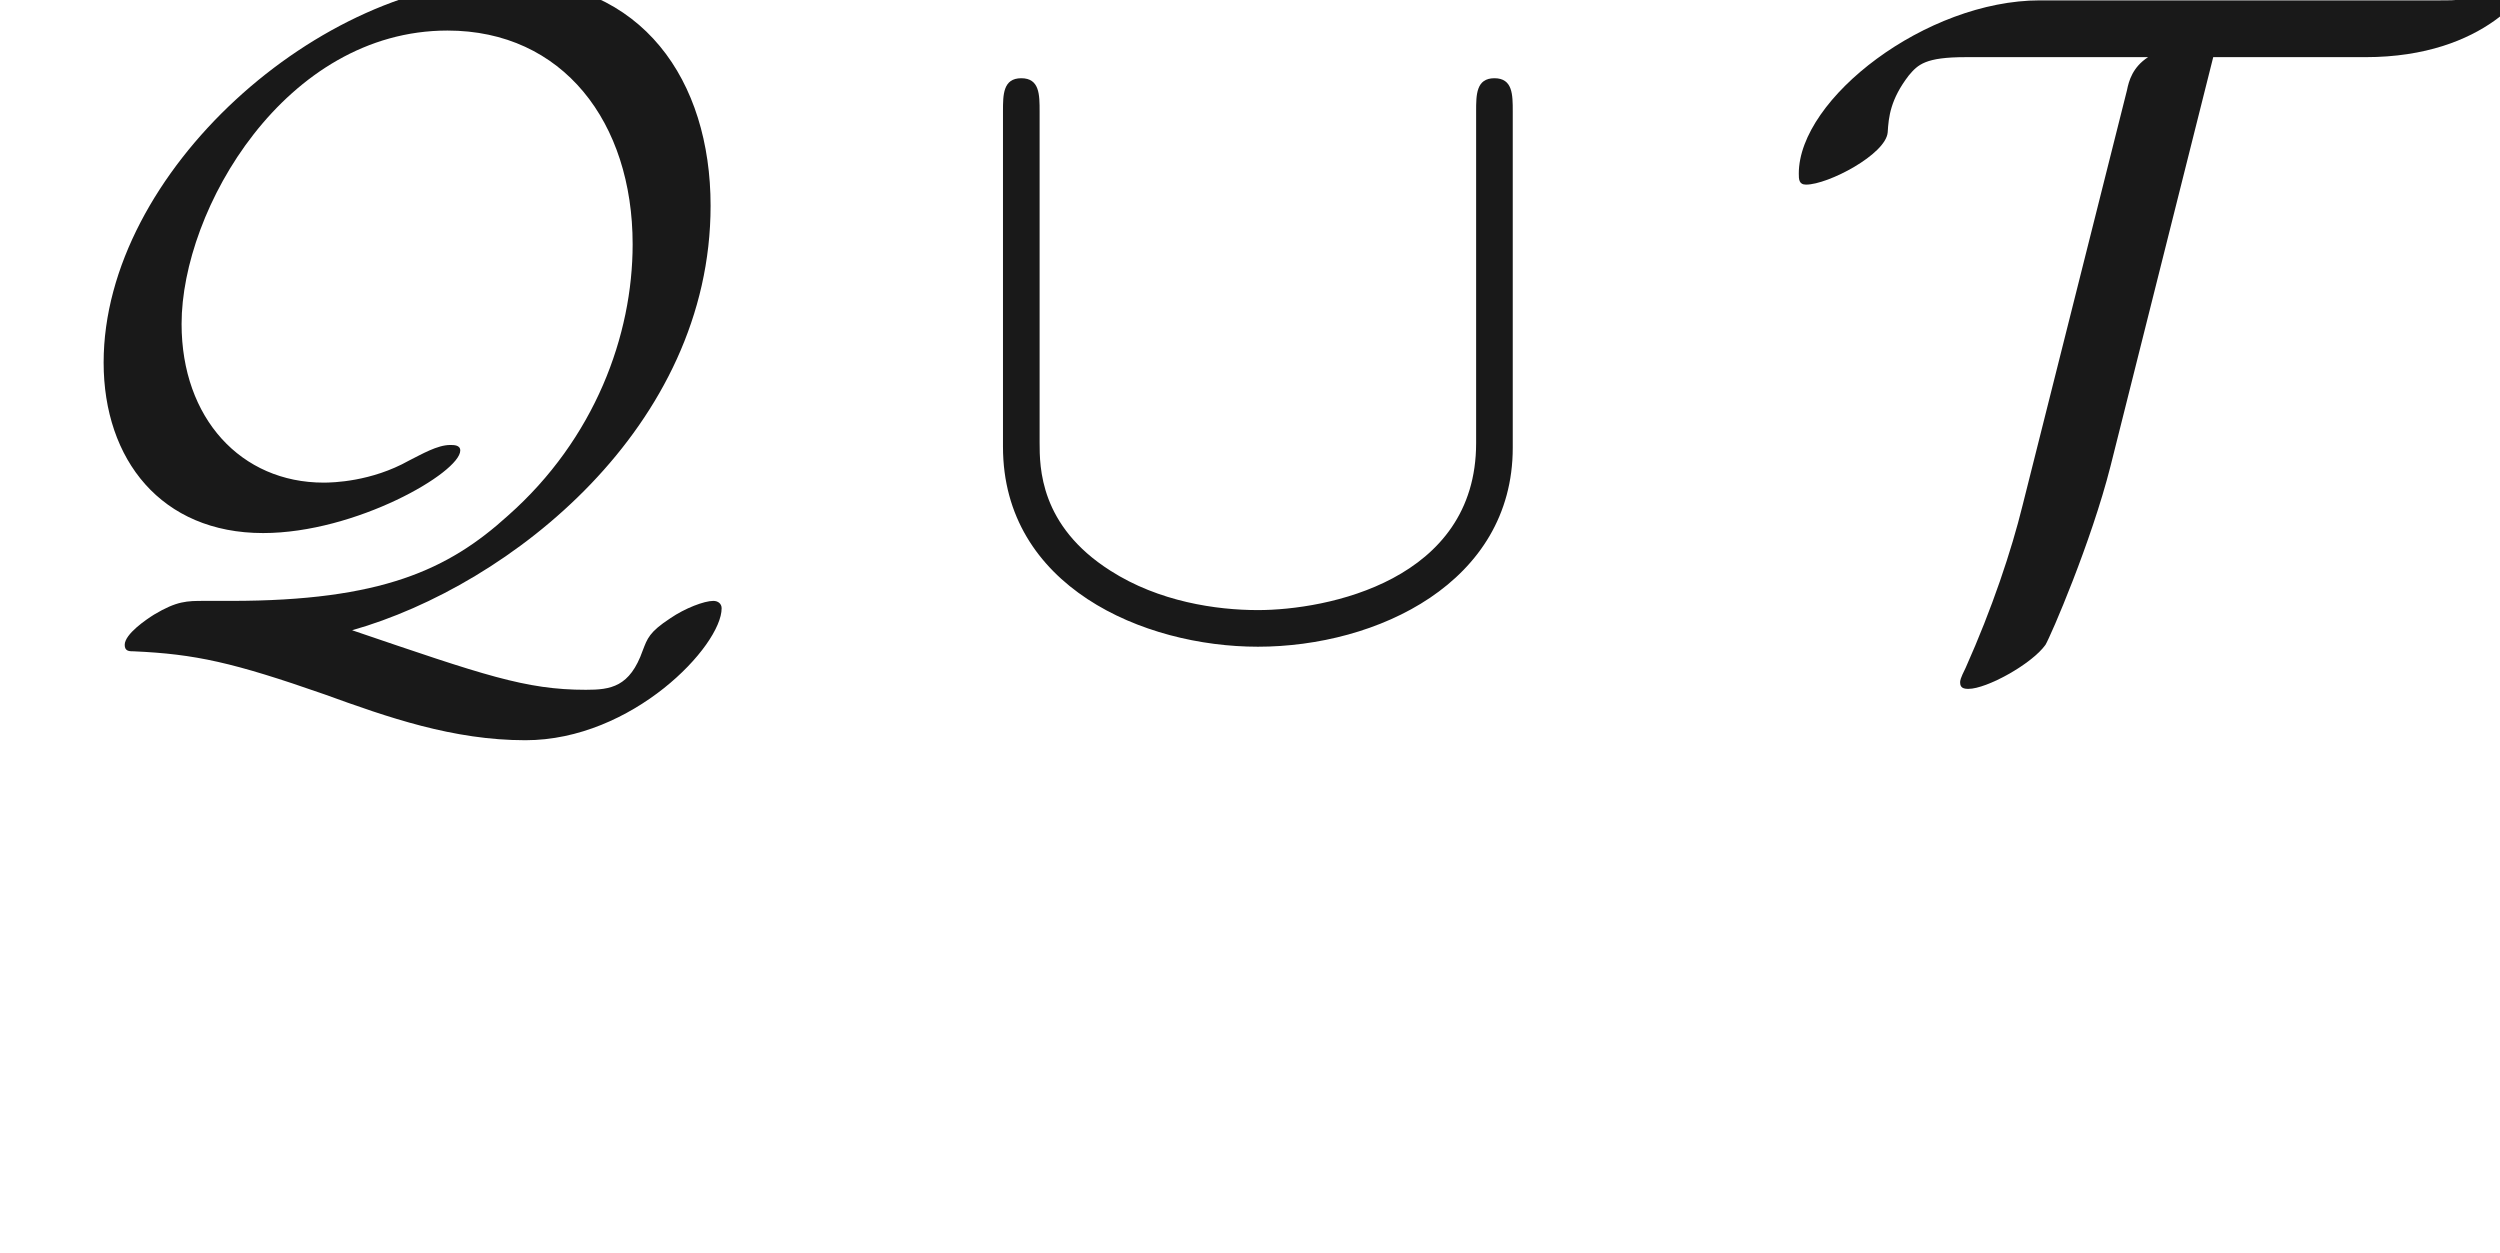 <ns0:svg xmlns:ns0="http://www.w3.org/2000/svg" xmlns:ns1="http://www.w3.org/1999/xlink" height="13.616pt" readme2tex:offset="0.9686009999999943" version="1.1" viewBox="-52.075 -68.845 27.164 13.616" width="27.164pt" xmlns:readme2tex="http://github.com/leegao/readme2tex/">
<ns0:defs>
<ns0:path d="M2.222 -0.279C2.032 -0.279 1.923 -0.279 1.674 -0.13C1.594 -0.08 1.355 0.08 1.355 0.199C1.355 0.269 1.405 0.269 1.455 0.269C2.122 0.299 2.531 0.389 3.527 0.737C4.214 0.986 4.922 1.235 5.709 1.235C6.874 1.235 7.841 0.209 7.841 -0.199C7.841 -0.249 7.801 -0.279 7.751 -0.279C7.651 -0.279 7.442 -0.199 7.283 -0.09C7.054 0.06 7.034 0.13 6.984 0.259C6.844 0.658 6.635 0.687 6.366 0.687C5.709 0.687 5.26 0.528 3.826 0.04C5.549 -0.448 7.721 -2.172 7.721 -4.573C7.721 -5.928 6.984 -7.024 5.519 -7.024C3.487 -7.024 1.126 -4.941 1.126 -2.869C1.126 -1.813 1.753 -1.016 2.859 -1.016C3.866 -1.016 5.001 -1.674 5.001 -1.913C5.001 -1.973 4.932 -1.973 4.892 -1.973C4.752 -1.973 4.583 -1.873 4.443 -1.803C4.035 -1.574 3.616 -1.564 3.517 -1.564C2.62 -1.564 1.973 -2.262 1.973 -3.288C1.973 -4.533 3.098 -6.476 4.862 -6.476C6.117 -6.476 6.874 -5.479 6.874 -4.154C6.874 -3.168 6.466 -2.042 5.519 -1.205C4.872 -0.618 4.144 -0.279 2.511 -0.279H2.222Z" id="g0-81" />
<ns0:path d="M4.842 -6.187H6.496C7.811 -6.187 8.309 -6.944 8.309 -7.073C8.309 -7.123 8.269 -7.143 8.219 -7.143C8.11 -7.143 7.851 -7.044 7.601 -6.864C7.522 -6.804 7.502 -6.804 7.313 -6.804H2.959C1.724 -6.804 0.339 -5.738 0.339 -4.922C0.339 -4.862 0.339 -4.802 0.418 -4.802C0.658 -4.802 1.285 -5.131 1.305 -5.37C1.315 -5.539 1.335 -5.729 1.534 -5.988C1.634 -6.107 1.714 -6.187 2.152 -6.187H4.134C3.965 -6.077 3.925 -5.928 3.905 -5.828L2.77 -1.315C2.65 -0.827 2.441 -0.199 2.152 0.448C2.092 0.568 2.092 0.588 2.092 0.608C2.092 0.667 2.132 0.677 2.182 0.677C2.381 0.677 2.869 0.408 3.019 0.199C3.078 0.1 3.517 -0.917 3.726 -1.743L4.842 -6.187Z" id="g0-84" />
<ns0:path d="M6.087 -5.599C6.087 -5.778 6.087 -5.958 5.888 -5.958S5.689 -5.778 5.689 -5.599V-1.993C5.689 -0.498 4.065 -0.179 3.318 -0.179C2.869 -0.179 2.242 -0.269 1.714 -0.608C0.946 -1.096 0.946 -1.733 0.946 -2.002V-5.599C0.946 -5.778 0.946 -5.958 0.747 -5.958S0.548 -5.778 0.548 -5.599V-1.953C0.548 -0.438 2.072 0.219 3.318 0.219C4.613 0.219 6.087 -0.478 6.087 -1.943V-5.599Z" id="g0-91" />
<ns0:path d="M3.318 -0.757C3.357 -0.359 3.626 0.06 4.095 0.06C4.304 0.06 4.912 -0.08 4.912 -0.887V-1.445H4.663V-0.887C4.663 -0.309 4.413 -0.249 4.304 -0.249C3.975 -0.249 3.935 -0.697 3.935 -0.747V-2.74C3.935 -3.158 3.935 -3.547 3.577 -3.915C3.188 -4.304 2.69 -4.463 2.212 -4.463C1.395 -4.463 0.707 -3.995 0.707 -3.337C0.707 -3.039 0.907 -2.869 1.166 -2.869C1.445 -2.869 1.624 -3.068 1.624 -3.328C1.624 -3.447 1.574 -3.776 1.116 -3.786C1.385 -4.134 1.873 -4.244 2.192 -4.244C2.68 -4.244 3.248 -3.856 3.248 -2.969V-2.6C2.74 -2.57 2.042 -2.54 1.415 -2.242C0.667 -1.903 0.418 -1.385 0.418 -0.946C0.418 -0.139 1.385 0.11 2.012 0.11C2.67 0.11 3.128 -0.289 3.318 -0.757ZM3.248 -2.391V-1.395C3.248 -0.448 2.531 -0.11 2.082 -0.11C1.594 -0.11 1.186 -0.458 1.186 -0.956C1.186 -1.504 1.604 -2.331 3.248 -2.391Z" id="g1-97" />
</ns0:defs>
<ns0:g fill-opacity="0.9" id="page1">
<ns0:use x="-52.075" y="-62.037" ns1:href="#g0-81" />
<ns0:use x="-41.725" y="-62.037" ns1:href="#g0-91" />
<ns0:use x="-32.869" y="-62.037" ns1:href="#g0-84" />
</ns0:g>
</ns0:svg>